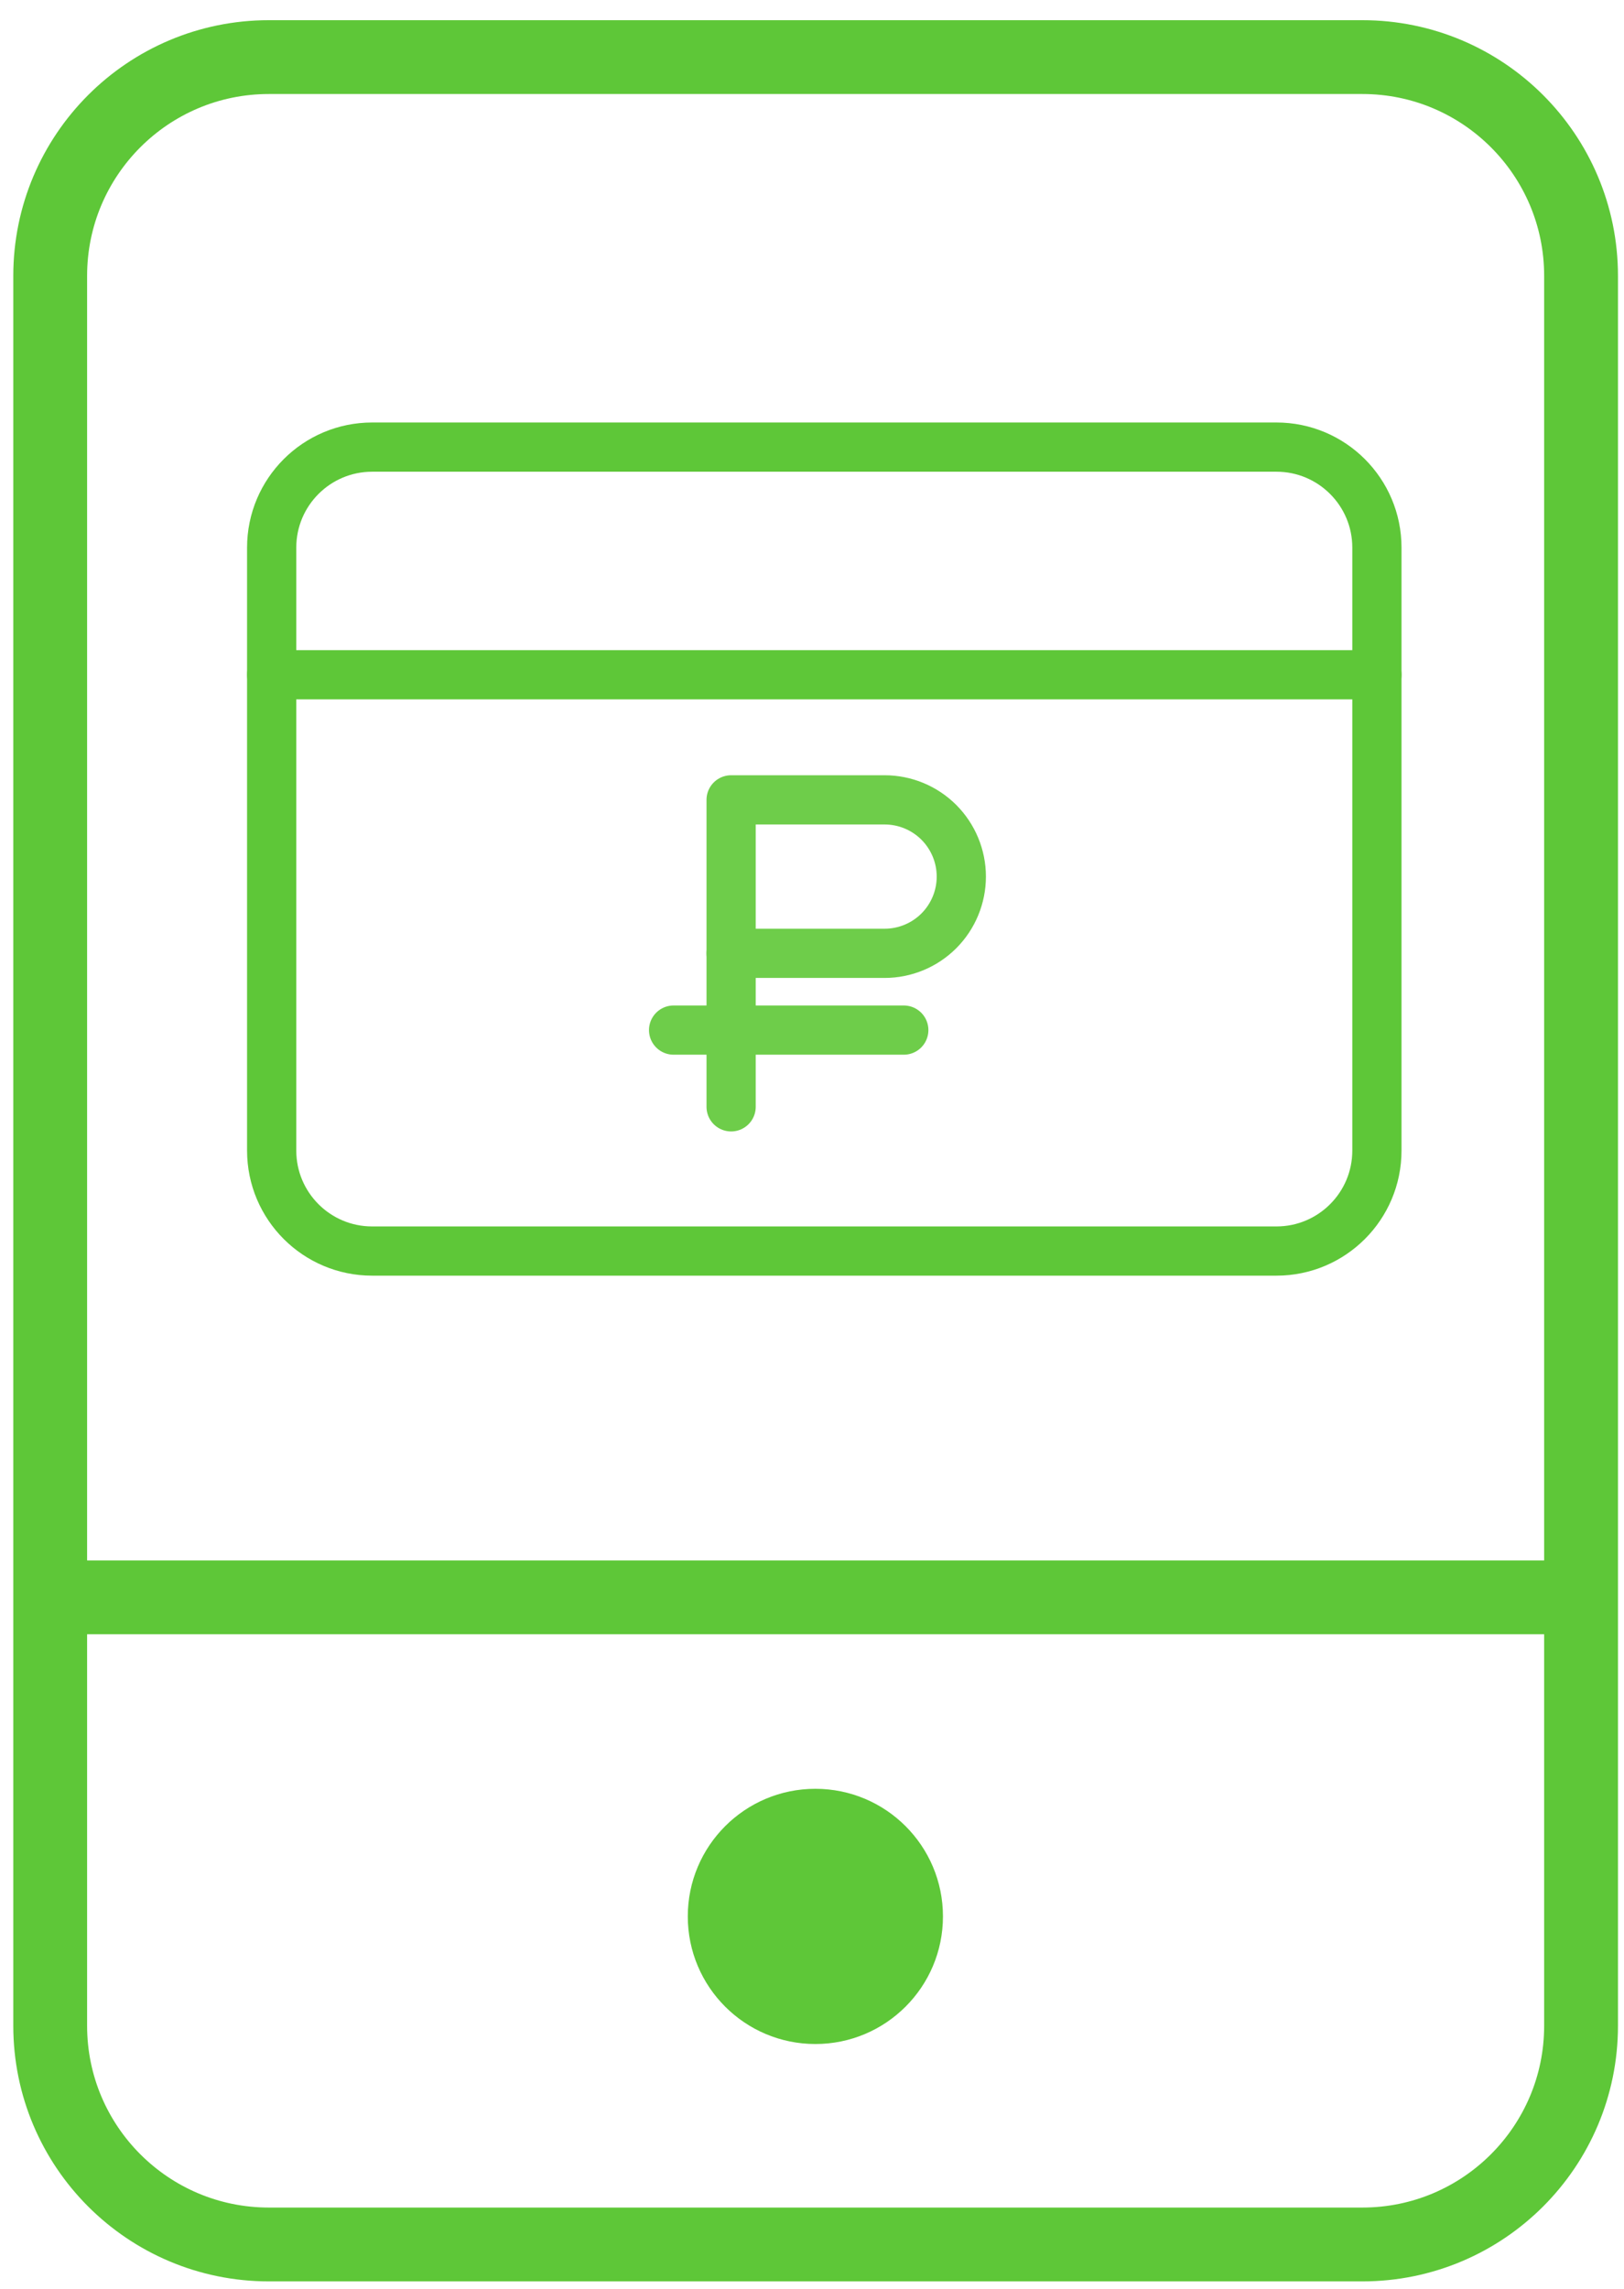 <svg width="66" height="93" viewBox="0 0 66 93" fill="none" xmlns="http://www.w3.org/2000/svg">
<path d="M55.367 2.32H10.927C6.019 2.32 2.04 6.299 2.04 11.208V82.311C2.04 87.219 6.019 91.198 10.927 91.198H55.367C60.275 91.198 64.255 87.219 64.255 82.311V11.208C64.255 6.299 60.275 2.32 55.367 2.32Z" stroke="#5EC738" stroke-width="3" stroke-linecap="round" stroke-linejoin="round"/>
<path d="M2.677 64.904H63.596" stroke="#5EC738" stroke-width="3"/>
<circle cx="33.137" cy="77.868" r="5.185" fill="#5EC738"/>
<path d="M51.875 18.167H15.125C12.87 18.167 11.041 19.995 11.041 22.25V46.75C11.041 49.005 12.87 50.833 15.125 50.833H51.875C54.13 50.833 55.958 49.005 55.958 46.75V22.25C55.958 19.995 54.13 18.167 51.875 18.167Z" stroke="#5EC738" stroke-width="2" stroke-linecap="round" stroke-linejoin="round"/>
<path d="M11.041 27.417H55.958" stroke="#5EC738" stroke-width="2" stroke-linecap="round" stroke-linejoin="round"/>
<path d="M29.713 32.5H35.95C36.777 32.5 37.57 32.828 38.155 33.413C38.739 33.998 39.068 34.791 39.068 35.618C39.068 36.445 38.739 37.238 38.155 37.823C37.57 38.408 36.777 38.736 35.95 38.736H29.713V32.5Z" stroke="#6ECD4A" stroke-width="2" stroke-linecap="round" stroke-linejoin="round"/>
<path d="M29.713 38.736V44.973" stroke="#6ECD4A" stroke-width="2" stroke-linecap="round" stroke-linejoin="round"/>
<path d="M36.73 41.855H27.375" stroke="#6ECD4A" stroke-width="2" stroke-linecap="round" stroke-linejoin="round"/>
</svg>
